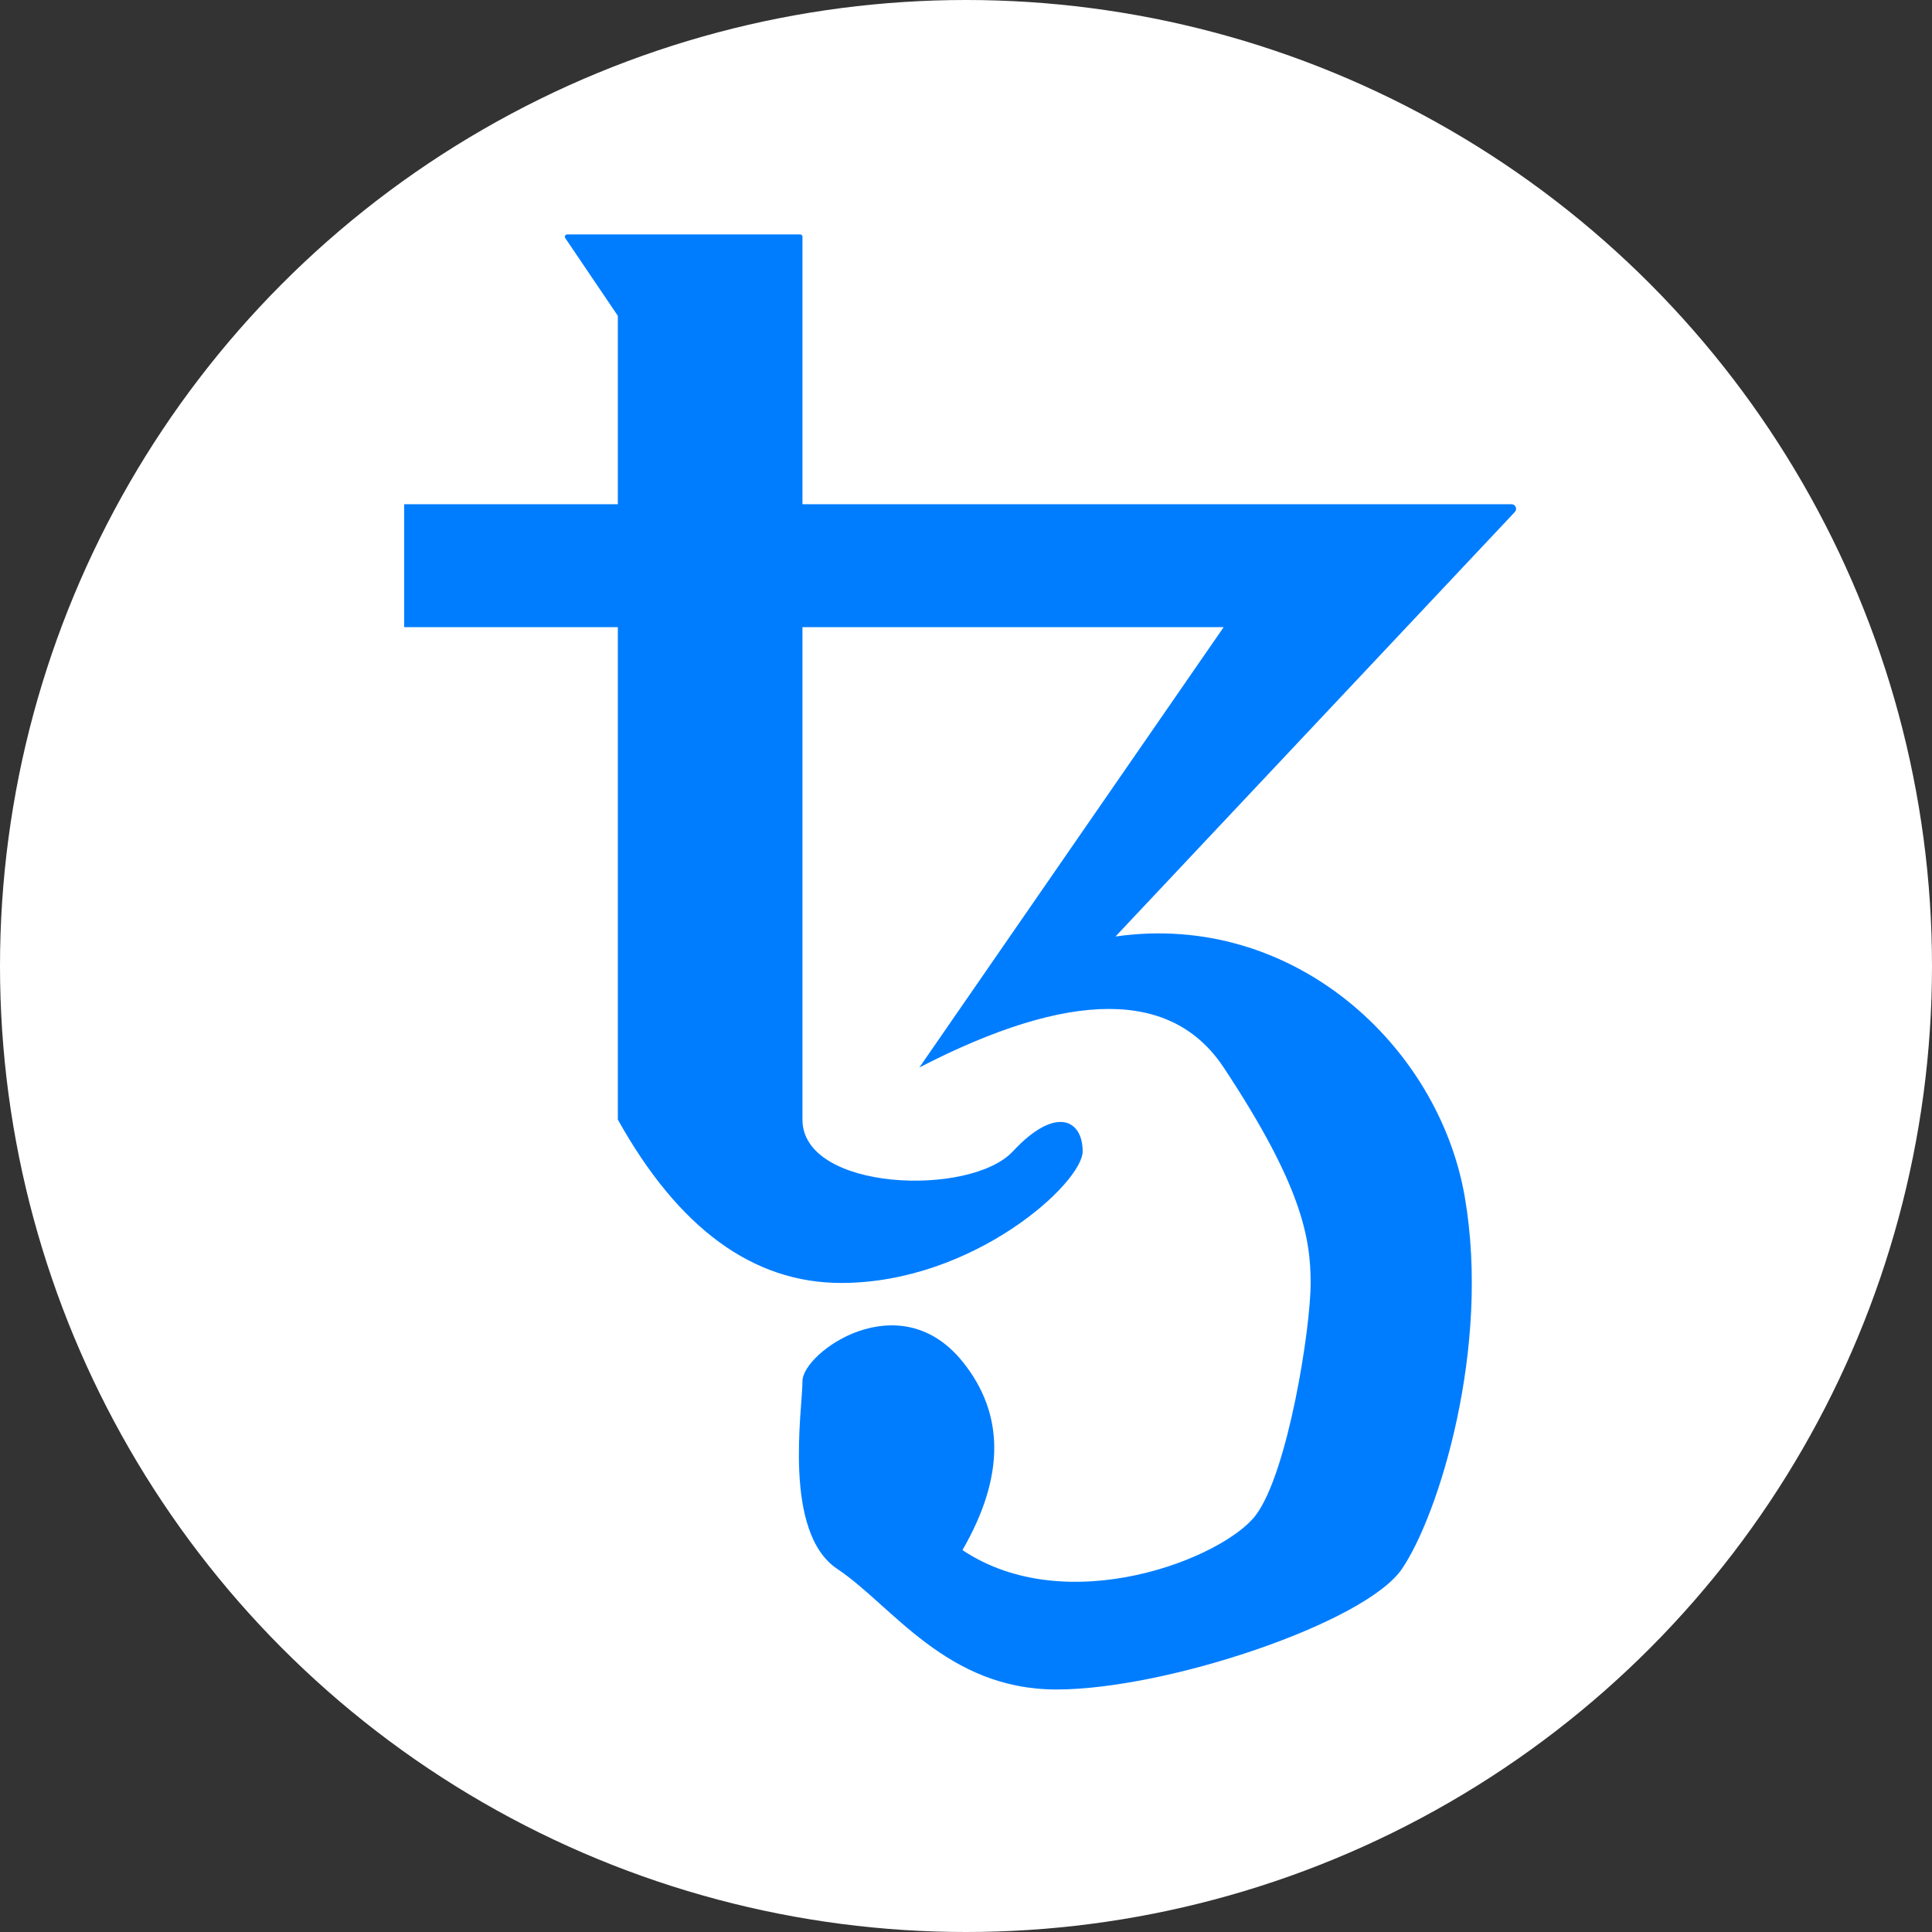 <?xml version="1.0" encoding="UTF-8"?>
<svg width="239px" height="239px" viewBox="0 0 239 239" version="1.1" xmlns="http://www.w3.org/2000/svg" xmlns:xlink="http://www.w3.org/1999/xlink">
    <rect x="0" y="0" width="239" height="239" fill="#333333" stroke="none"/>
    <!-- Generator: Sketch 50.2 (55047) - http://www.bohemiancoding.com/sketch -->
    <title>Group 22</title>
    <desc>Created with Sketch.</desc>
    <defs></defs>
    <g id="Page-1" stroke="none" stroke-width="1" fill="none" fill-rule="evenodd">
        <g id="Group-22">
            <g id="XTZ-Copy">
                <circle id="Oval-3" fill="#FFFFFF" cx="119.5" cy="119.5" r="119.5"></circle>
                <path d="M69.921,29.446 L76.43,39.069 L76.43,62.375 L50,62.375 L50,77.582 L76.43,77.582 L76.43,138.502 C83.946,151.974 93.157,158.71 104.061,158.71 C120.418,158.71 133.931,146.344 133.931,142.423 C133.931,138.502 130.581,136.742 125.307,142.423 C120.032,148.103 99.27,147.363 99.27,138.502 C99.27,132.595 99.27,112.288 99.27,77.582 L151.374,77.582 L113.73,132.053 C132.435,122.4 144.983,122.4 151.374,132.053 C160.96,146.533 162.135,153.05 162.135,158.71 C162.135,164.369 159.324,182.141 155.349,187.433 C151.374,192.725 132.059,200.454 119.063,191.754 C124.304,182.682 124.304,174.907 119.063,168.428 C111.203,158.71 99.27,167.337 99.27,170.852 C99.27,174.368 96.785,189.552 103.582,194.088 C110.38,198.624 117.061,209 130.693,209 C144.326,209 168.892,200.742 173.426,194.088 C177.961,187.433 184.436,166.763 181.199,148.05 C177.961,129.337 159.948,112.704 137.992,115.852 L187.394,63.337 C187.61,63.107 187.599,62.746 187.369,62.53 C187.263,62.43 187.123,62.375 186.977,62.375 L99.27,62.375 L99.27,29.286 C99.27,29.128 99.143,29 98.985,29 L70.158,29 C70,29 69.872,29.128 69.872,29.286 C69.872,29.343 69.89,29.398 69.921,29.446 Z" id="Path-2" fill="#007DFF"></path>
            </g>
        </g>
    </g>
</svg>